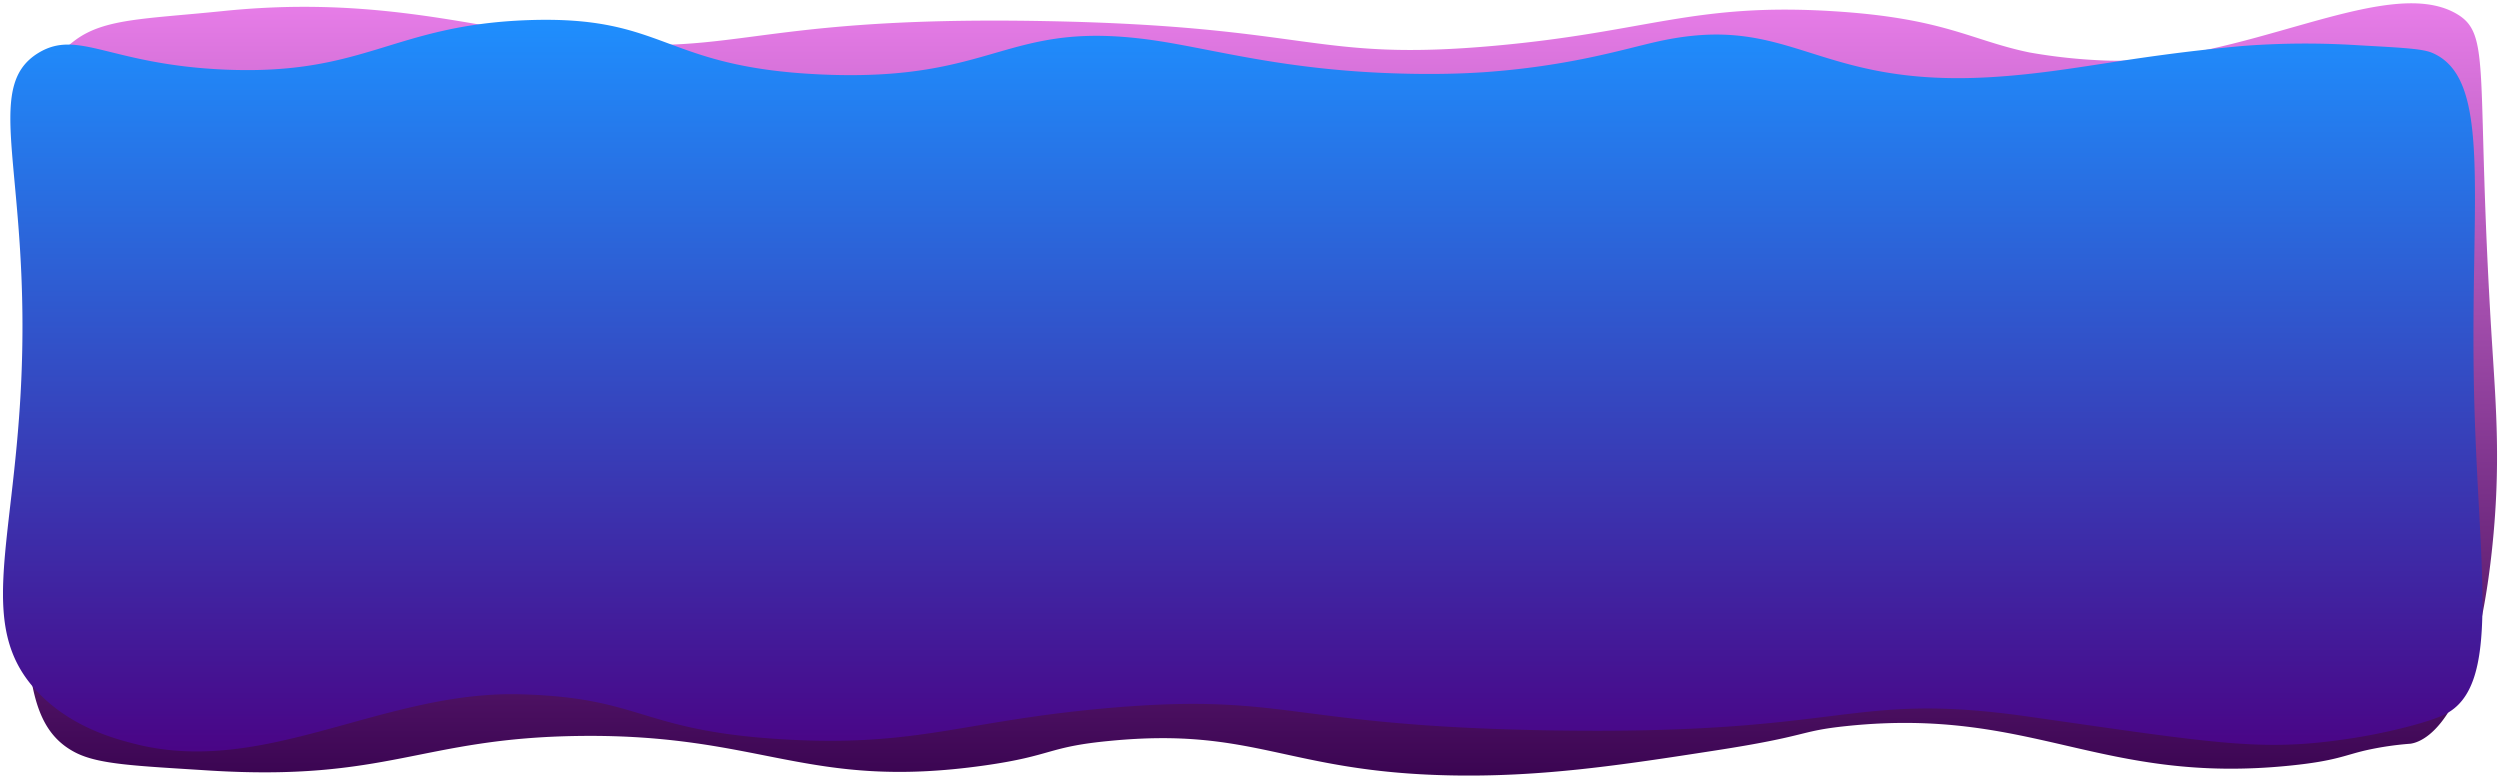 <svg id="Layer_1" data-name="Layer 1" xmlns="http://www.w3.org/2000/svg" viewBox="0 0 418.81 130.38">
  <defs>
    <linearGradient id="grad1" x1="0%" y1="0%" x2="0%" y2="100%">
      <stop offset="0%" style="stop-color:dodgerblue;stop-opacity:1" />
      <stop offset="100%" style="stop-color:indigo;stop-opacity:1" />
    </linearGradient>

    <linearGradient id="grad2" x1="0%" y1="0%" x2="0%" y2="100%">
      <stop offset="0%" style="stop-color:violet;stop-opacity:1" />
      <stop offset="100%" style="stop-color:#37024f;stop-opacity:1" />
    </linearGradient>

    <style>.cls-1{fill:url(#grad2);}.cls-1,.cls-3{stroke-miterlimit:10;}.cls-3{fill:url(#grad1);}
    </style>

  </defs>

  <title>squiggles</title>
  <path class="cls-1" d="M3.65,45.82C8.52,42.24,15.1,42.31,28.1,41c23.38-2.45,39.22,1.81,54.45,4.13,31.79,4.83,30.67-3.44,83.35-2.48,45.21.82,45,6.89,75.57,4.13,25.6-2.31,33.28-7.24,56.67-5.78,18.61,1.16,22.95,4.85,32.81,6.9a92.19,92.19,0,0,0,12.76,1.36c22.79.83,47-14.66,58.79-7.85,6.07,3.49,3.12,9.56,6,55.41.67,10.62,1.46,20.37,0,34.17-2.85,27-10.36,32.24-13.68,32.72a52,52,0,0,0-7.36,1.08c-3.7.84-5.08,1.79-12.64,2.57-31.92,3.3-43.24-9.87-74.45-6.61-8.23.86-6,1.63-22.23,4.13-15.37,2.38-29,4.48-44.45,4.13-27.14-.6-32.58-8.12-56.68-5.78-10.62,1-9.53,2.49-21.11,4.13-29.69,4.2-37.16-5.33-67.79-4.95-26.67.32-32,7.69-62.23,5.78-12.21-.78-18.32-1-22.23-3C-7.17,159.6-4.4,143.5-4.5,97.7-4.57,64.66-6,52.94,3.65,45.82Z" transform="translate(8.99 -39.12)"/>

  <path class="cls-3" d="M400.43,158.87c-2.63,1.26-9.81,3.15-16.66,4.11-13.87,2-21.15.75-52.72-3.78-30.78-4.41-29.7,3.15-80.71,2.27-43.77-.75-43.54-6.3-73.17-3.78-24.79,2.12-32.23,6.62-54.88,5.29-24.14-1.42-23.47-7-44.11-7.55-23-.62-42.87,13.84-64.57,8.31-3.16-.81-10.48-2.68-16.11-8.5-10.39-10.74-4.4-23.93-3-50.92,1.87-35.95-6.78-50.47,3-56.37,6.67-4,11.93,2,31.18,2.83,23.59,1,28.05-7.48,50.82-8.29,23.19-.81,22.25,7.88,49,9.1,29.81,1.35,30.77-9.45,56.2-5.66,10,1.5,21.77,5,41,5.51,6,.17,10.43,0,13.84-.22,14.27-1,23.35-3.83,28.92-5.09,23-5.2,26.32,8,57.17,5.84,12.67-.87,21.8-3.39,40.72-5.12a137.64,137.64,0,0,1,19.54-.16c7.21.41,10.82.56,12.51,1.26,10.21,4.25,6.39,24,7.06,56.37C406.13,134.7,410.25,154.21,400.43,158.87Z" transform="translate(8.99 -39.12)"/>
</svg>